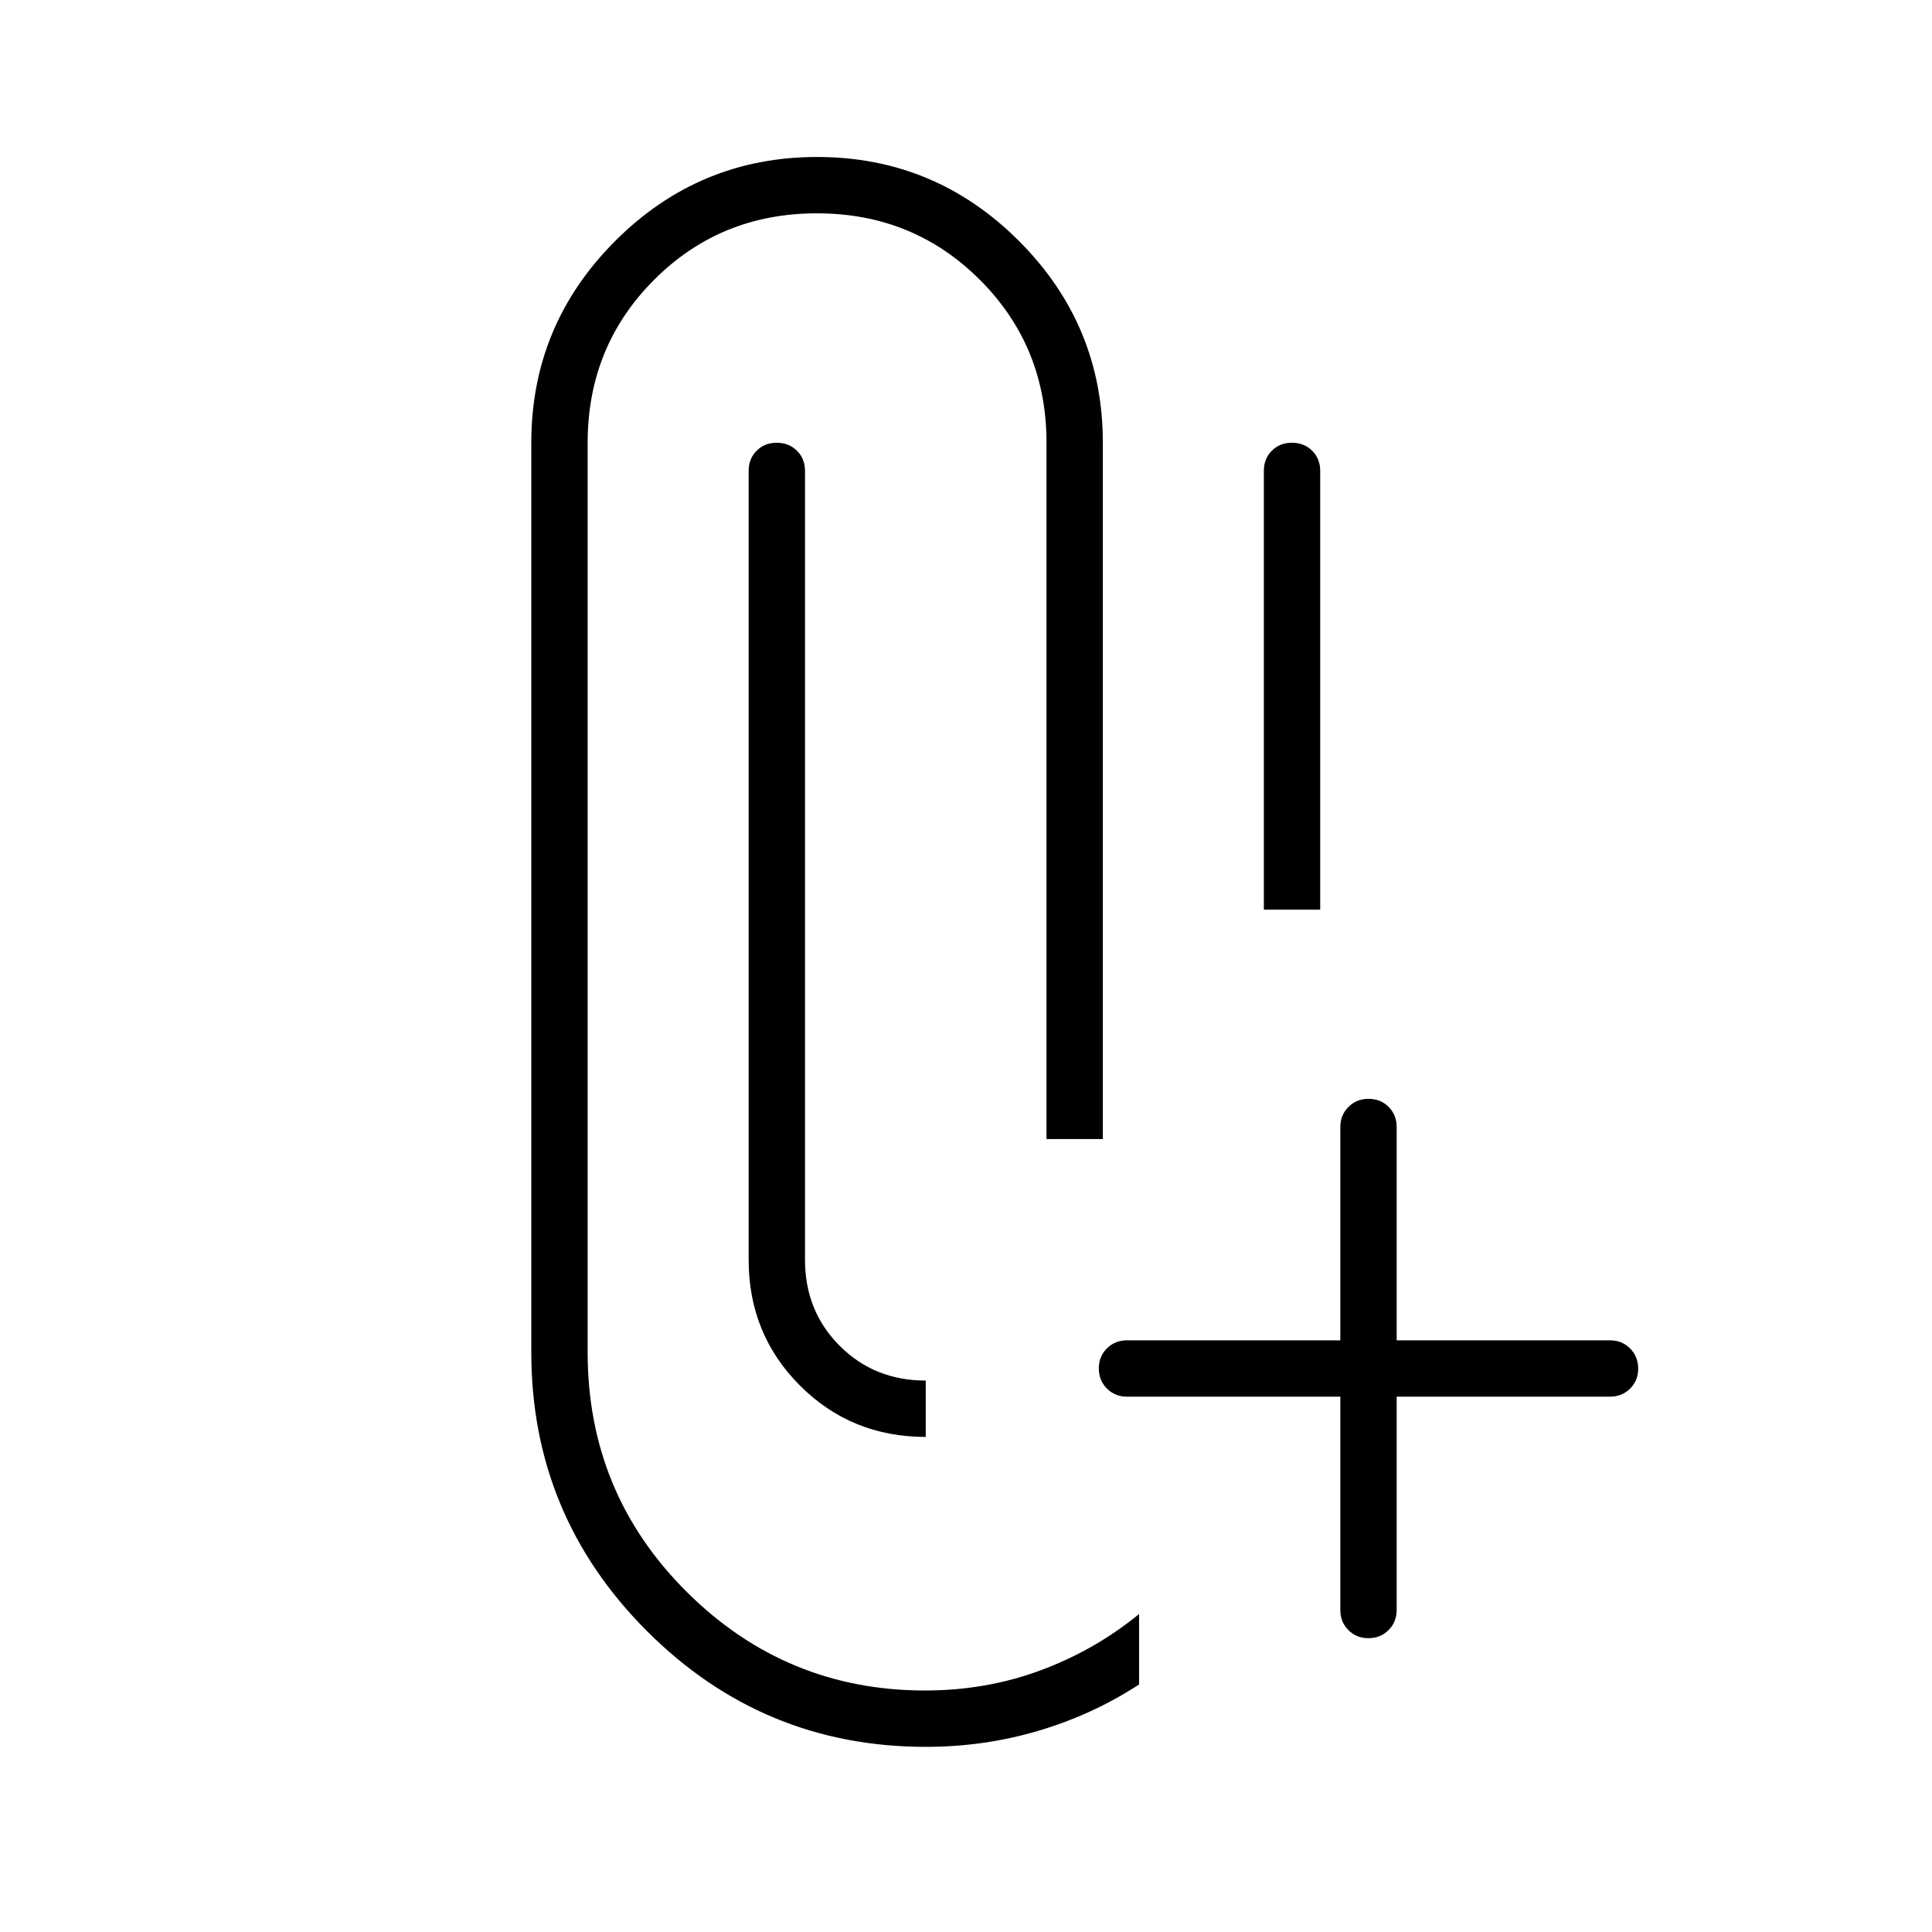 <svg xmlns="http://www.w3.org/2000/svg" height="24" viewBox="0 -960 960 960" width="24"><path d="M460-92q-81 0-138.5-57.5T264-288v-452q0-58.575 41.712-100.287Q347.425-882 406-882q58.575 0 100.288 41.713Q548-798.575 548-740v346h-28v-346q0-47.88-33.085-80.94-33.084-33.06-81-33.06Q358-854 325-820.94q-33 33.06-33 80.94v452q0 70 49.238 119t118.381 49Q490-120 517-130t49-28v35q-23 15-49.948 23T460-92Zm206-174H560q-5.95 0-9.975-4.035-4.025-4.035-4.025-10t4.025-9.965q4.025-4 9.975-4h106v-106q0-5.95 4.035-9.975 4.035-4.025 10-4.025t9.965 4.025q4 4.025 4 9.975v106h106q5.95 0 9.975 4.035 4.025 4.035 4.025 10T809.975-270q-4.025 4-9.975 4H694v106q0 5.95-4.035 9.975-4.035 4.025-10 4.025T670-150.025q-4-4.025-4-9.975v-106Zm-206-8v28q-37 0-62.5-25.52T372-334v-392q0-6.067 3.953-10.033 3.954-3.967 10-3.967Q392-740 396-736.033q4 3.966 4 10.033v392q0 25.5 17.25 42.75T460-274Zm168-234v-218q0-6.067 3.953-10.033 3.954-3.967 10-3.967Q648-740 652-736.033q4 3.966 4 10.033v218h-28Z"/></svg>